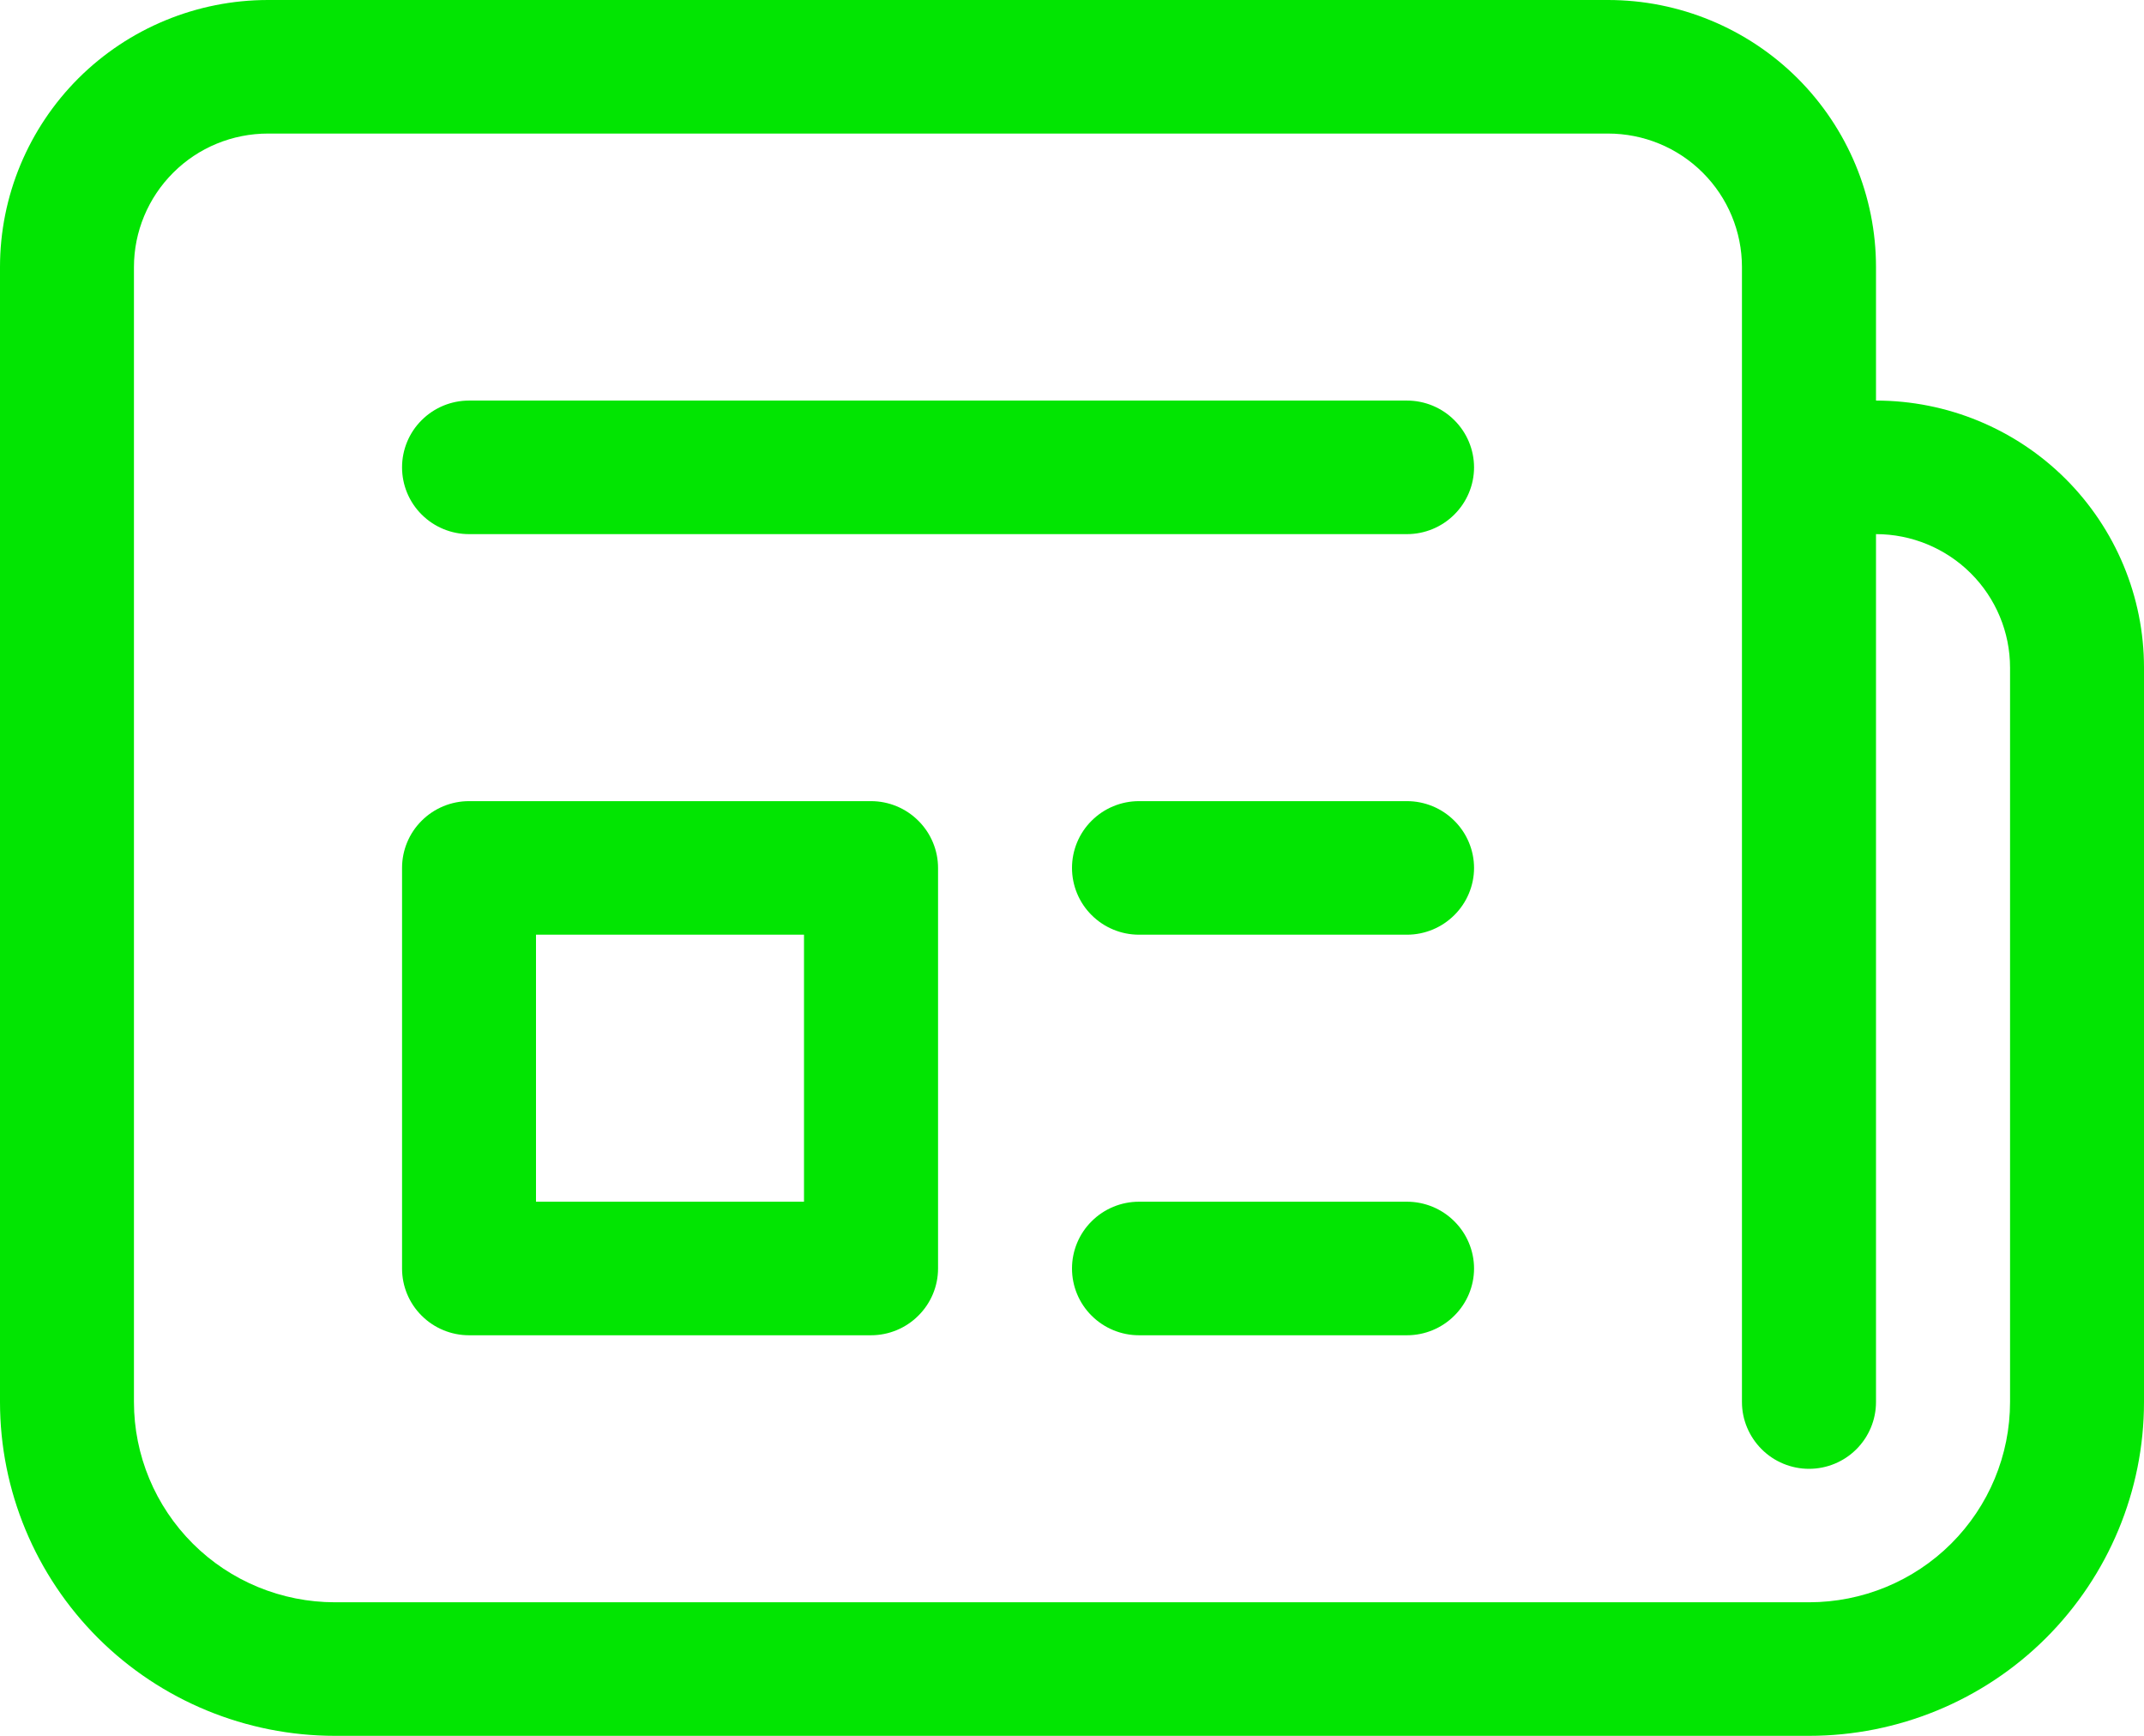 <svg width="21" height="17" viewBox="0 0 21 17" fill="none" xmlns="http://www.w3.org/2000/svg">
<path d="M3.938 4.577C3.938 4.404 4.007 4.237 4.13 4.115C4.253 3.992 4.42 3.923 4.594 3.923H13.781C13.955 3.923 14.122 3.992 14.245 4.115C14.368 4.237 14.438 4.404 14.438 4.577C14.438 4.75 14.368 4.917 14.245 5.039C14.122 5.162 13.955 5.231 13.781 5.231H4.594C4.42 5.231 4.253 5.162 4.13 5.039C4.007 4.917 3.938 4.75 3.938 4.577ZM11.156 7.846C10.982 7.846 10.815 7.915 10.692 8.038C10.569 8.16 10.5 8.327 10.5 8.5C10.5 8.673 10.569 8.84 10.692 8.962C10.815 9.085 10.982 9.154 11.156 9.154H13.781C13.955 9.154 14.122 9.085 14.245 8.962C14.368 8.84 14.438 8.673 14.438 8.5C14.438 8.327 14.368 8.16 14.245 8.038C14.122 7.915 13.955 7.846 13.781 7.846H11.156ZM10.5 12.423C10.5 12.25 10.569 12.083 10.692 11.961C10.815 11.838 10.982 11.769 11.156 11.769H13.781C13.955 11.769 14.122 11.838 14.245 11.961C14.368 12.083 14.438 12.25 14.438 12.423C14.438 12.597 14.368 12.763 14.245 12.885C14.122 13.008 13.955 13.077 13.781 13.077H11.156C10.982 13.077 10.815 13.008 10.692 12.885C10.569 12.763 10.5 12.597 10.5 12.423ZM4.594 7.846C4.42 7.846 4.253 7.915 4.13 8.038C4.007 8.16 3.938 8.327 3.938 8.5V12.423C3.938 12.597 4.007 12.763 4.13 12.885C4.253 13.008 4.42 13.077 4.594 13.077H8.531C8.705 13.077 8.872 13.008 8.995 12.885C9.118 12.763 9.188 12.597 9.188 12.423V8.5C9.188 8.327 9.118 8.16 8.995 8.038C8.872 7.915 8.705 7.846 8.531 7.846H4.594ZM5.25 11.769V9.154H7.875V11.769H5.25ZM0 2.615C0 1.922 0.277 1.257 0.769 0.766C1.261 0.276 1.929 0 2.625 0H15.75C16.446 0 17.114 0.276 17.606 0.766C18.098 1.257 18.375 1.922 18.375 2.615V3.923C19.071 3.923 19.739 4.199 20.231 4.689C20.723 5.18 21 5.845 21 6.538V13.731C21 14.598 20.654 15.429 20.039 16.043C19.424 16.656 18.589 17 17.719 17H3.281C2.411 17 1.576 16.656 0.961 16.043C0.346 15.429 0 14.598 0 13.731V2.615ZM17.062 2.615C17.062 2.269 16.924 1.936 16.678 1.691C16.432 1.445 16.098 1.308 15.75 1.308H2.625C2.277 1.308 1.943 1.445 1.697 1.691C1.451 1.936 1.312 2.269 1.312 2.615V13.731C1.312 14.251 1.52 14.75 1.889 15.118C2.258 15.486 2.759 15.692 3.281 15.692H17.719C18.241 15.692 18.742 15.486 19.111 15.118C19.48 14.75 19.688 14.251 19.688 13.731V6.538C19.688 6.192 19.549 5.859 19.303 5.614C19.057 5.369 18.723 5.231 18.375 5.231V13.731C18.375 13.904 18.306 14.07 18.183 14.193C18.06 14.316 17.893 14.385 17.719 14.385C17.545 14.385 17.378 14.316 17.255 14.193C17.132 14.07 17.062 13.904 17.062 13.731V2.615Z" fill="#02E502"/>
</svg>
